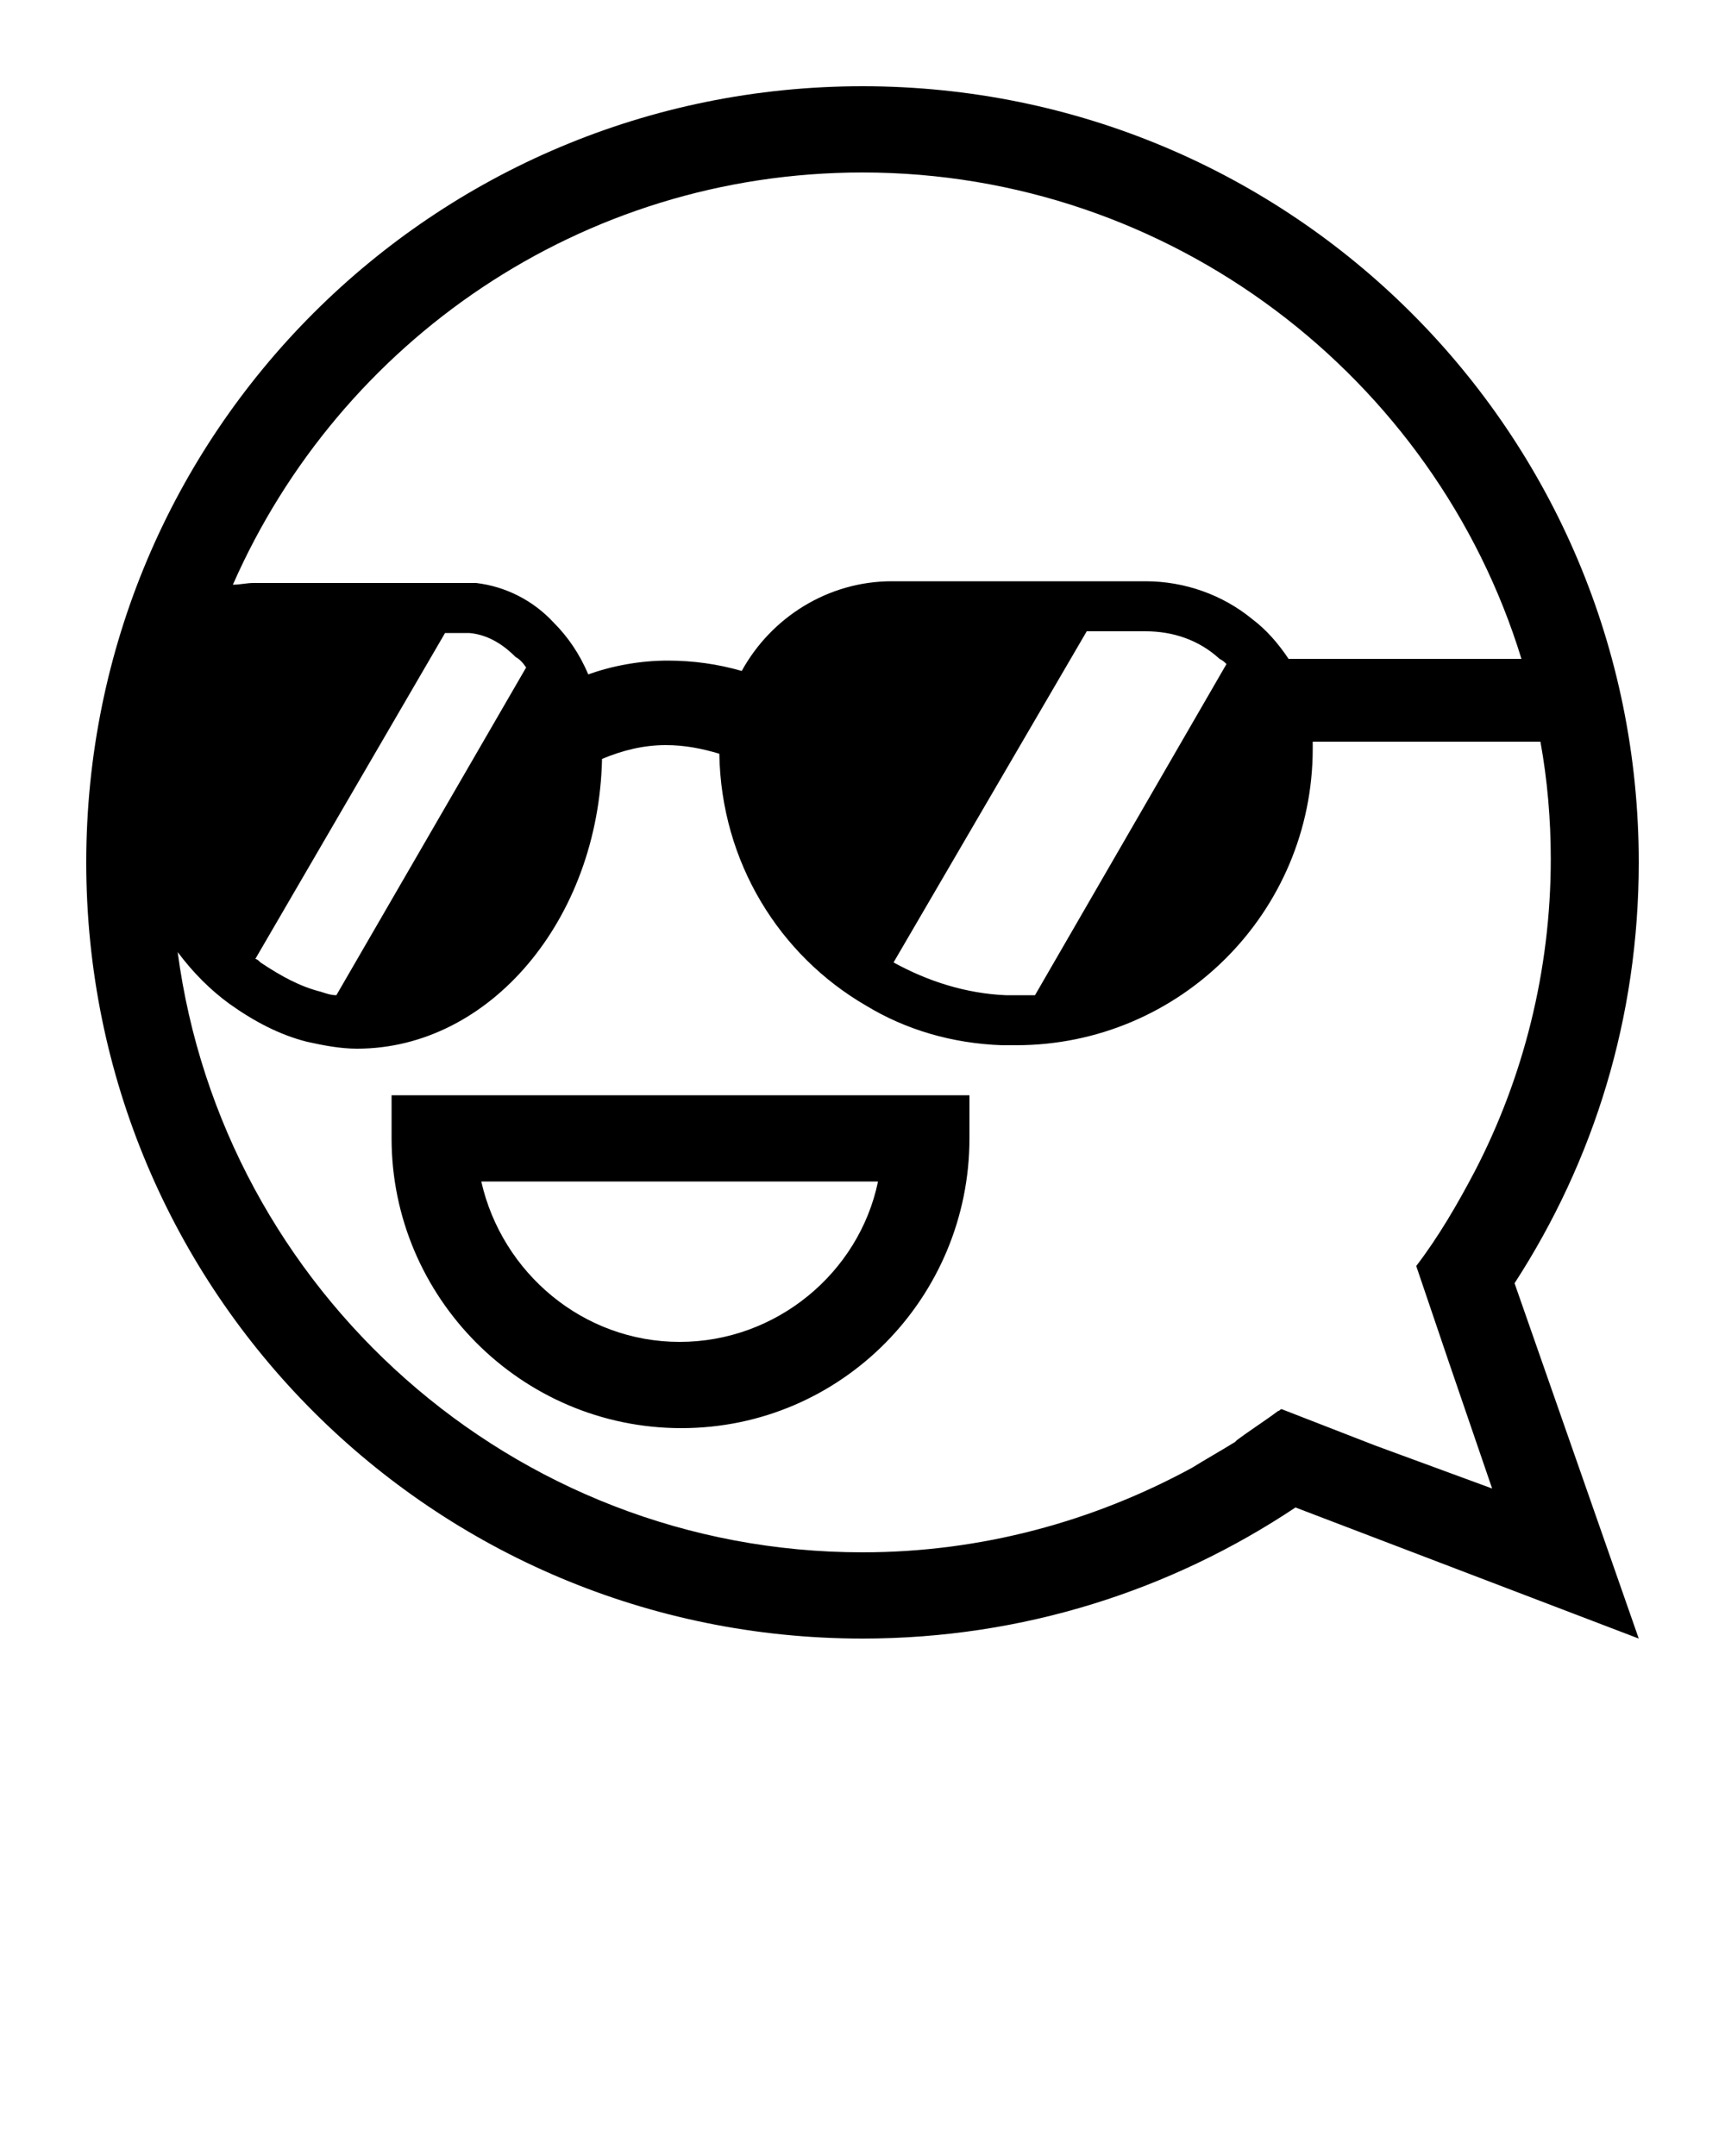 <?xml version="1.0" encoding="utf-8"?>
<!-- Generator: Adobe Illustrator 19.0.1, SVG Export Plug-In . SVG Version: 6.00 Build 0)  -->
<svg version="1.1" id="Слой_1" xmlns="http://www.w3.org/2000/svg" xmlns:xlink="http://www.w3.org/1999/xlink" x="0px" y="0px"
	 viewBox="-449 688 100 125" style="enable-background:new -449 688 100 125;" xml:space="preserve">
<path d="M-361.2,762.4c4.6-7.1,7.2-15.4,7.2-24.4c0-24.9-20.1-45-45-45s-45,20.1-45,45s20.1,45,45,45c9.3,0,17.9-2.8,25.1-7.6
	l19.9,7.6L-361.2,762.4L-361.2,762.4z M-399,698c17.9,0,33.2,11.9,38.2,28.2h-13.5c-0.6-0.9-1.3-1.7-2.1-2.3
	c-1.7-1.4-3.9-2.2-6.2-2.2h-1.7h-13c-3.7,0-7,2.1-8.7,5.2c-1.4-0.4-2.8-0.6-4.3-0.6c-1.6,0-3.2,0.3-4.6,0.8c-0.5-1.2-1.2-2.2-2-3
	c-1.2-1.3-2.8-2.1-4.5-2.3c-0.2,0-0.5,0-0.7,0h-12.2c-0.4,0-0.8,0.1-1.2,0.1C-429.3,707.8-415.3,698-399,698z M-377.9,726.5
	l-11.1,19.2c-0.3,0-0.6,0-1,0c-0.1,0-0.2,0-0.3,0c-0.1,0-0.2,0-0.4,0c-2.3-0.1-4.5-0.8-6.5-1.9l0,0l11.2-19.2h1.7h1.7
	c1.6,0,3.1,0.5,4.3,1.6C-378.1,726.3-378,726.4-377.9,726.5z M-418.5,726.7l-11,19c-0.3,0-0.6-0.1-0.9-0.2c-1.2-0.3-2.3-0.9-3.5-1.7
	c-0.1-0.1-0.2-0.2-0.3-0.2l11-18.9h1c0.1,0,0.2,0,0.4,0c1.2,0.1,2.1,0.8,2.7,1.4C-418.9,726.2-418.7,726.4-418.5,726.7z
	 M-369.3,771.8L-369.3,771.8l-5.4-2.1l0,0c-0.1,0-0.1,0.1-0.2,0.1l0,0c-0.8,0.6-1.6,1.1-2.4,1.7l-0.1,0.1c-0.8,0.5-1.7,1-2.5,1.5
	l0,0c-5.7,3.1-12.2,4.9-19.1,4.9c-20.3,0-37.1-15.2-39.7-34.8c0.9,1.2,1.9,2.2,3,3c1.4,1,2.9,1.8,4.5,2.2c0.9,0.2,1.9,0.4,2.9,0.4
	c7.7,0,14-7.5,14.2-16.8c1.2-0.5,2.4-0.8,3.7-0.8c1.1,0,2.1,0.2,3.1,0.5c0.1,6.3,3.5,11.7,8.5,14.6c2.3,1.4,5,2.2,7.9,2.3
	c0.3,0,0.5,0,0.8,0c9.5,0,17.2-7.7,17.2-17.2l0,0c0,0,0,0,0-0.1c0-0.1,0-0.2,0-0.3h13.2c0.4,2.2,0.6,4.5,0.6,6.8
	c0,6.5-1.6,12.7-4.4,18.1l0,0c-1,1.9-2.1,3.8-3.4,5.5l0,0l1.9,5.6l0,0l2.5,7.3L-369.3,771.8z M-426.3,754c0,9.2,7.5,16.8,16.8,16.8
	s16.7-7.6,16.7-16.8v-2.5h-33.5V754z M-398.1,756.5c-1.1,5.3-5.9,9.3-11.5,9.3s-10.3-4-11.5-9.3H-398.1z"/>
</svg>
